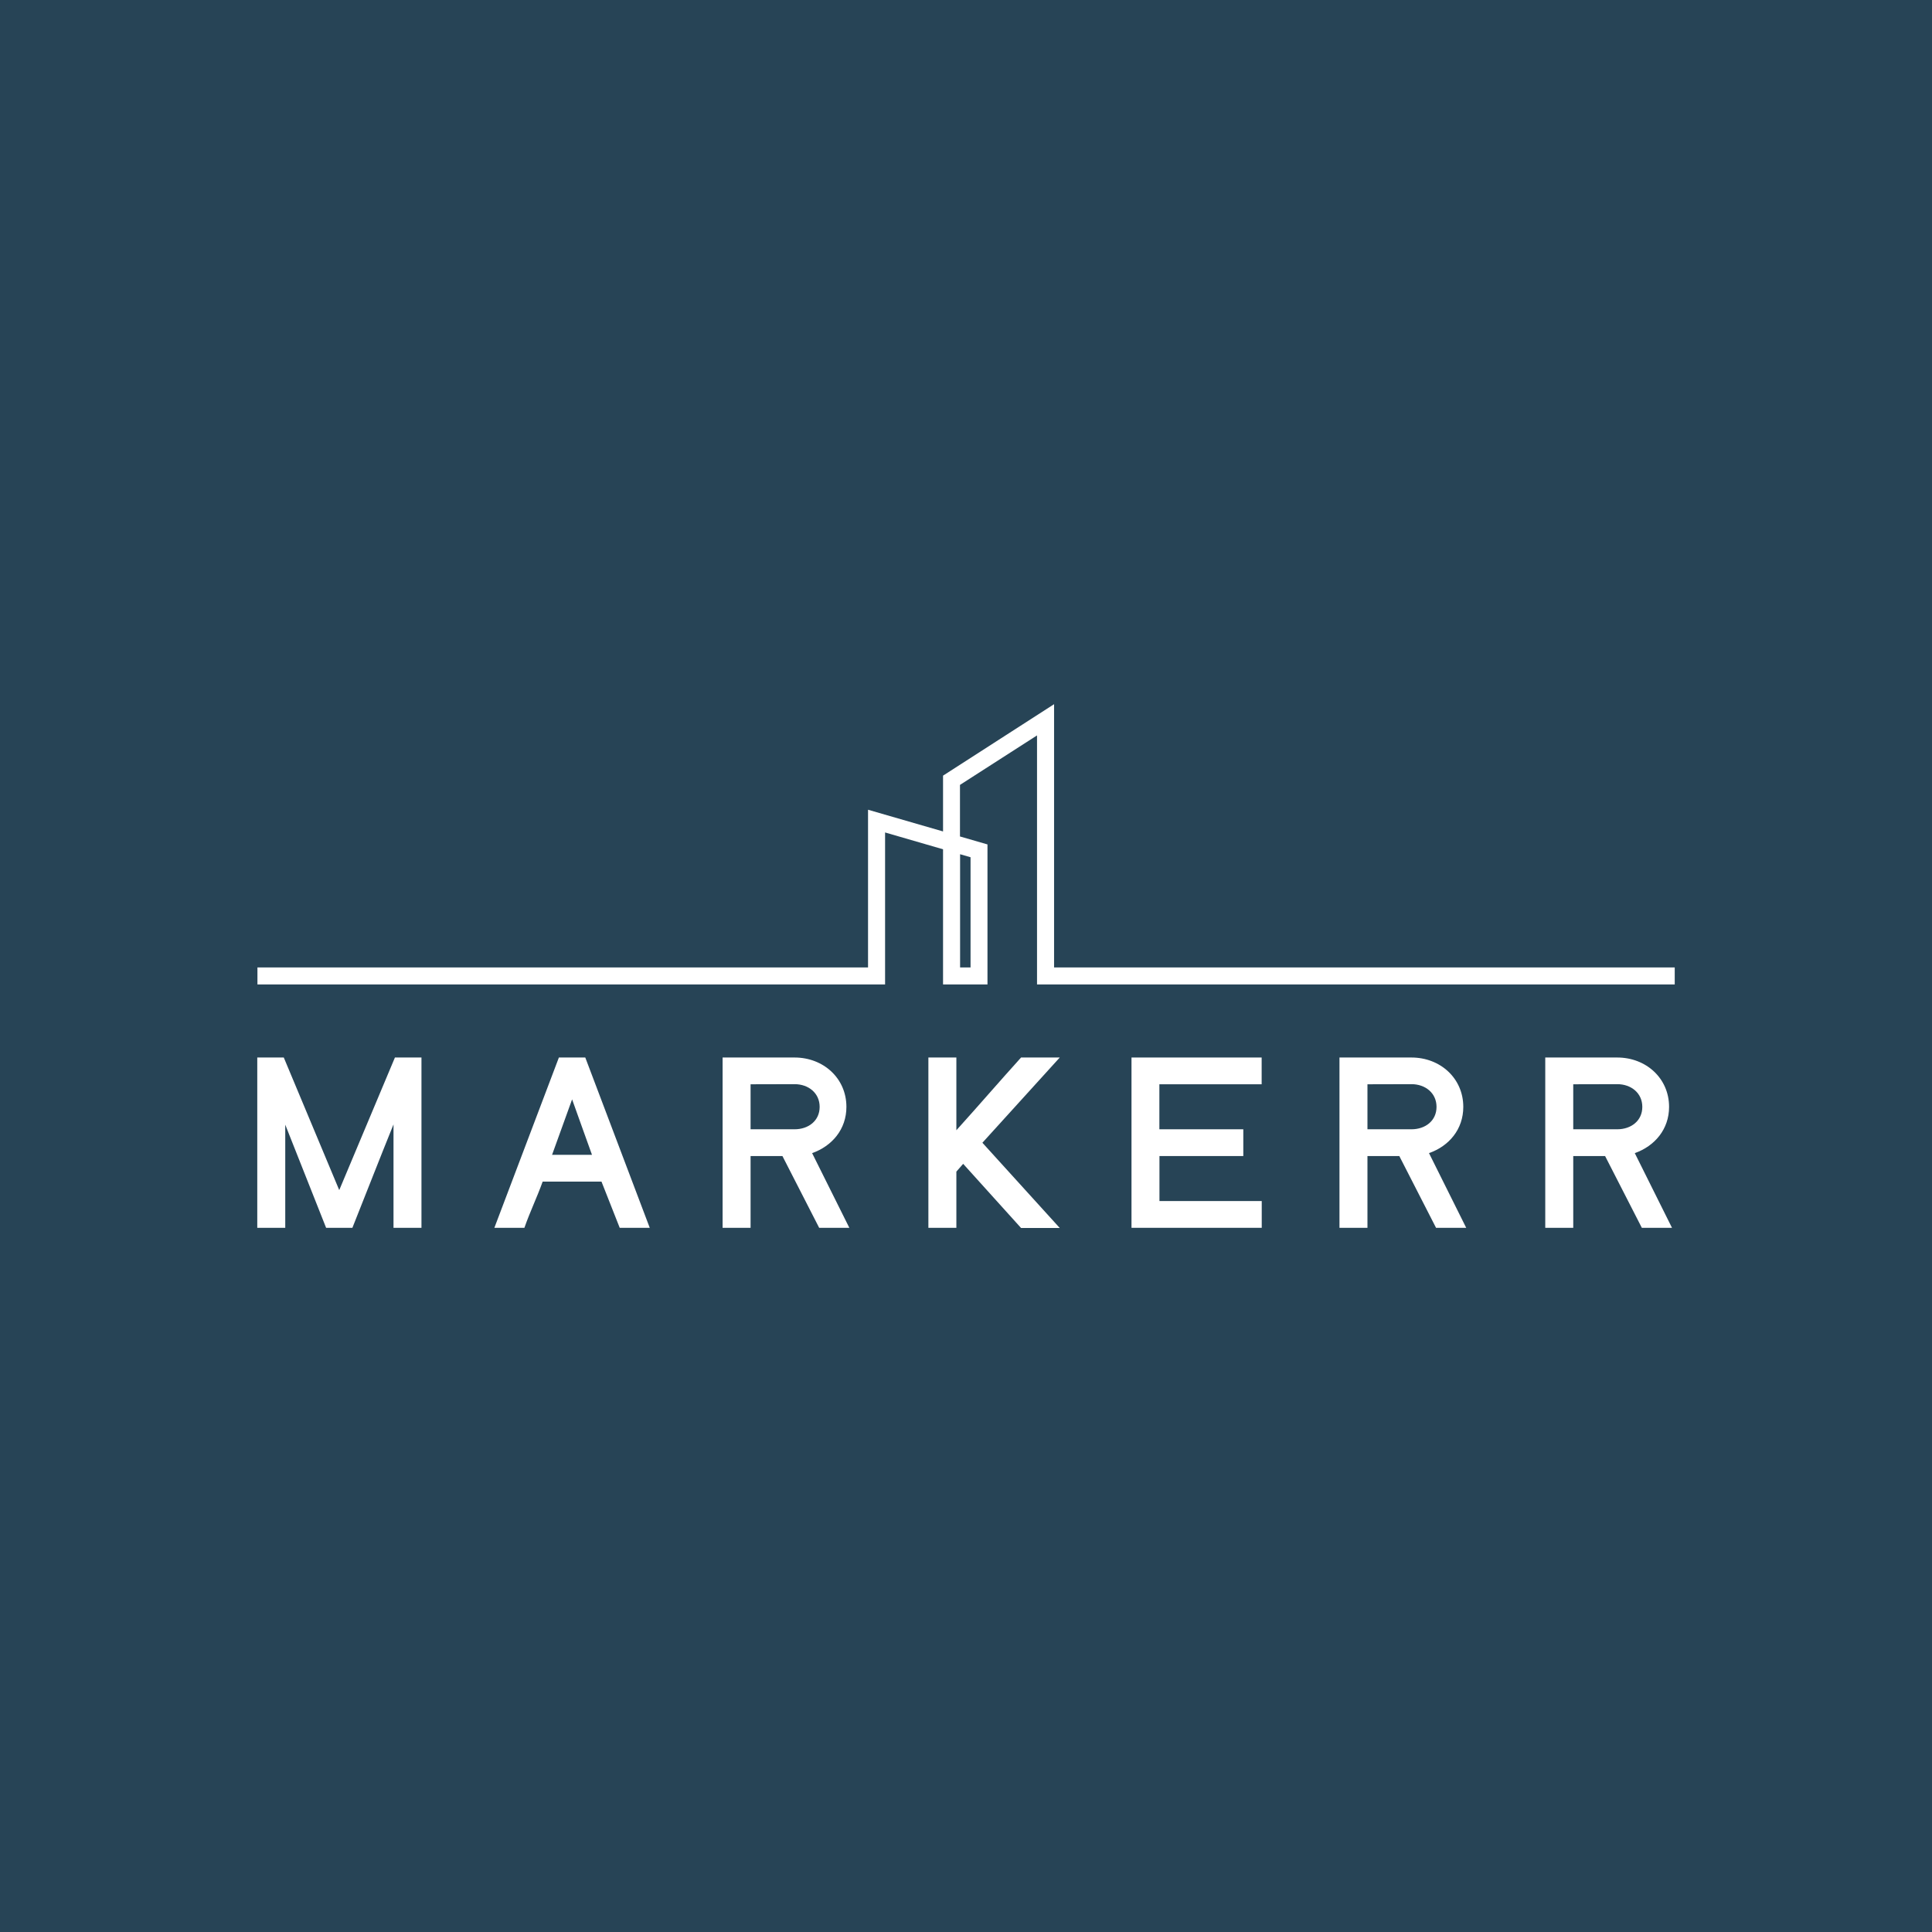 <svg xmlns="http://www.w3.org/2000/svg" viewBox="0 0 680 680"><defs><style>.cls-1{fill:#274456;}.cls-2{fill:#fff;}</style></defs><g id="Layer_2" data-name="Layer 2"><g id="Layer_1-2" data-name="Layer 1"><rect class="cls-1" width="680" height="680"/><path class="cls-2" d="M114.78,432.15l-14.38-36.3v36.3H90.55V372.21h9.33l19.52,46.67L139,372.21h9.34v59.94H138.5V395.76c-4.8,11.82-9.85,24.83-14.47,36.39Z"/><path class="cls-2" d="M196.71,372.21H206l22.69,59.94H218.12l-6.42-16.27H191c-2.06,5.74-4.46,10.62-6.43,16.27H174Zm-2.4,34.25h14.05c-2.57-7.28-4.2-11.56-7-19.52Z"/><path class="cls-2" d="M275.39,406.89H264.18v25.26h-9.85V372.21h25.34c10.11,0,18.24,7.28,18.24,17.38,0,7.88-5.05,13.79-12.07,16.27l13.1,26.29H288.32Zm-11.21-25.26v15.84h15.49c4.88,0,8.82-3,8.82-7.88s-3.94-8-8.82-8Z"/><path class="cls-2" d="M339,409.63l-2.39,2.74v19.78h-9.85V372.21h9.85v25.6c8.13-9,14.72-16.69,22.77-25.6H373l-27.23,30,27.23,30H359.38Z"/><path class="cls-2" d="M398.25,432.15V372.21h45.81v9.42h-36v15.84h29.54v9.42H408.09v15.84h36v9.42Z"/><path class="cls-2" d="M492.51,406.89H481.3v25.26h-9.85V372.21h25.34c10.11,0,18.24,7.28,18.24,17.38,0,7.88-5,13.79-12.07,16.27l13.1,26.29H505.44ZM481.3,381.63v15.84h15.49c4.88,0,8.82-3,8.82-7.88s-3.94-8-8.82-8Z"/><path class="cls-2" d="M564.94,406.89H553.73v25.26h-9.85V372.21h25.34c10.11,0,18.24,7.28,18.24,17.38,0,7.88-5.05,13.79-12.07,16.27l13.1,26.29H577.87Zm-11.21-25.26v15.84h15.49c4.88,0,8.82-3,8.82-7.88s-3.94-8-8.82-8Z"/><path class="cls-2" d="M589.45,346.5H365V258.84l-27.12,17.42v18.15l9.68,2.8V346.5H331.92V298.92L311.52,293V346.5H90.61v-6H305.52V285l26.4,7.64V273L371,247.85V340.5H589.45Zm-251.53-6h3.68V301.72l-3.68-1.06Z"/></g></g></svg>